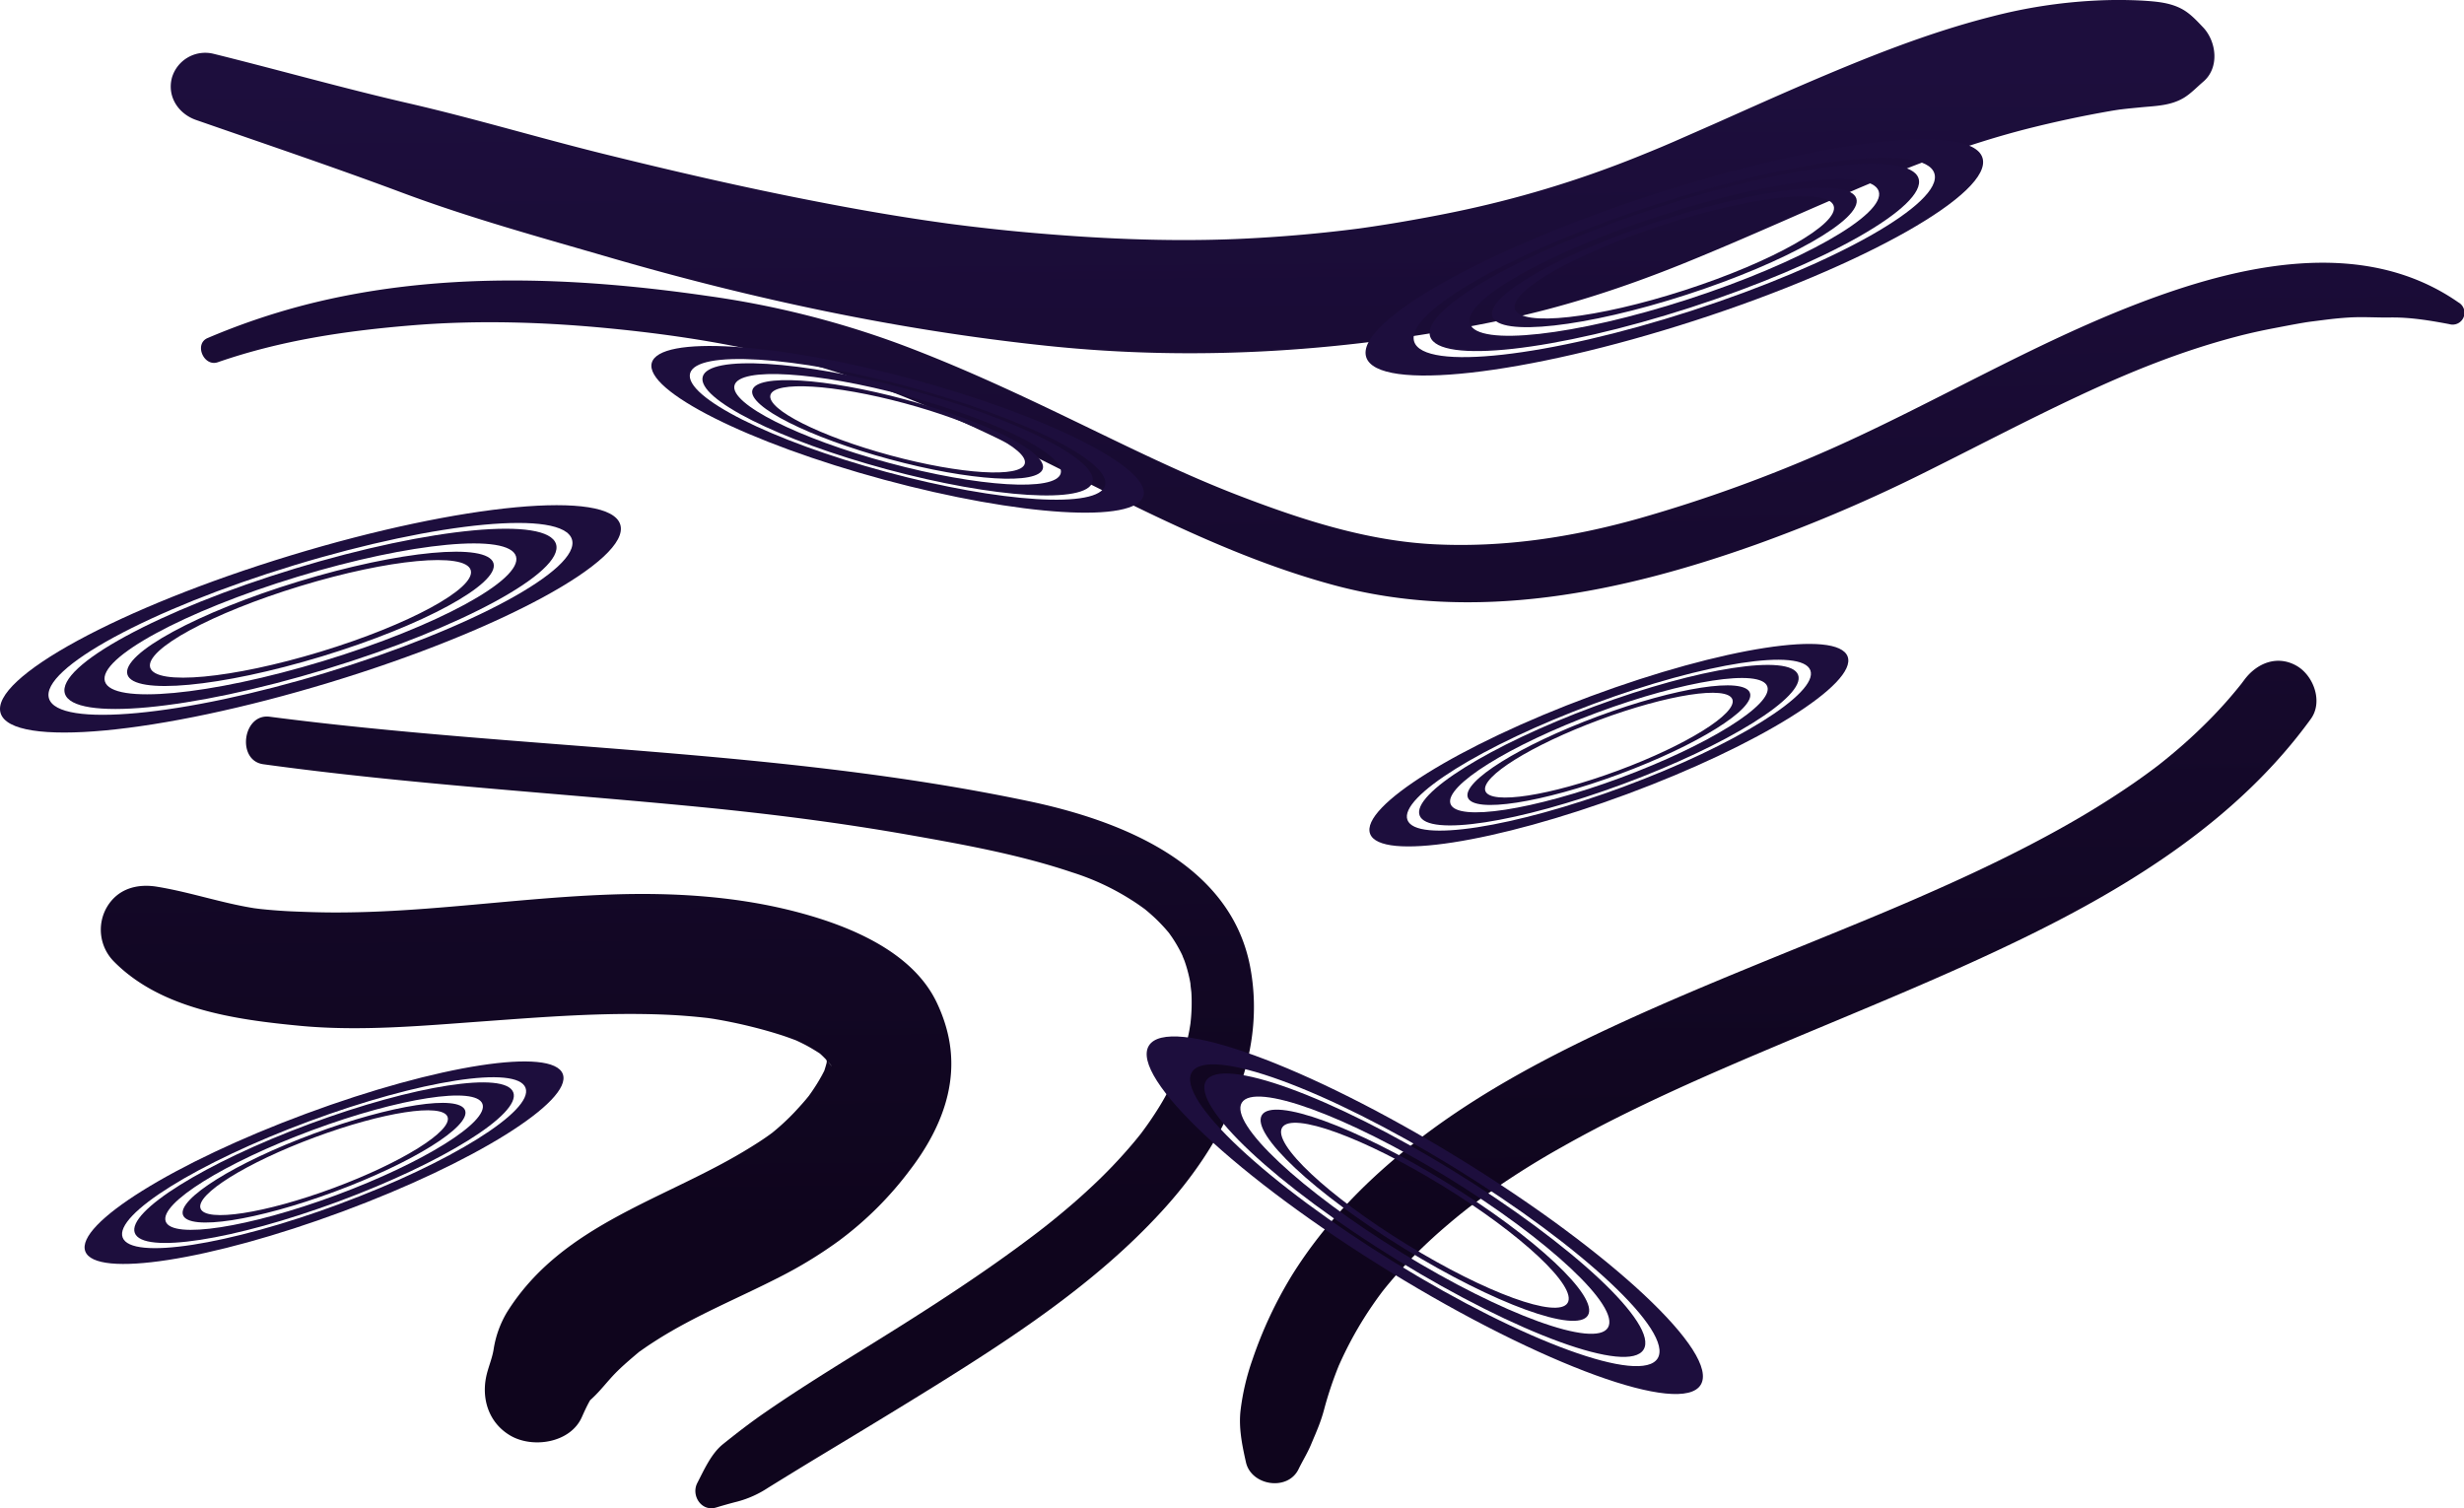 <svg xmlns="http://www.w3.org/2000/svg" xmlns:xlink="http://www.w3.org/1999/xlink" viewBox="0 0 1070.12 655.09"><defs><style>.cls-1{fill:url(#Áåçûìÿííûé_ãðàäèåíò_15);}.cls-2{fill:url(#Áåçûìÿííûé_ãðàäèåíò_15-2);}.cls-3{fill:url(#Áåçûìÿííûé_ãðàäèåíò_15-3);}.cls-4{fill:url(#Áåçûìÿííûé_ãðàäèåíò_15-4);}.cls-5{fill:url(#Áåçûìÿííûé_ãðàäèåíò_15-5);}.cls-6{fill:url(#linear-gradient);}.cls-7{fill:url(#linear-gradient-2);}.cls-8{fill:url(#linear-gradient-3);}.cls-9{fill:url(#linear-gradient-4);}.cls-10{fill:url(#linear-gradient-5);}.cls-11{fill:url(#linear-gradient-6);}.cls-12{fill:url(#linear-gradient-7);}.cls-13{fill:url(#linear-gradient-8);}.cls-14{fill:url(#linear-gradient-9);}.cls-15{fill:url(#linear-gradient-10);}.cls-16{fill:url(#linear-gradient-11);}.cls-17{fill:url(#linear-gradient-12);}.cls-18{fill:url(#linear-gradient-13);}.cls-19{fill:url(#linear-gradient-14);}.cls-20{fill:url(#linear-gradient-15);}.cls-21{fill:url(#linear-gradient-16);}.cls-22{fill:url(#linear-gradient-17);}.cls-23{fill:url(#linear-gradient-18);}</style><linearGradient id="Áåçûìÿííûé_ãðàäèåíò_15" x1="1106.36" y1="24.29" x2="1110.36" y2="524.29" gradientUnits="userSpaceOnUse"><stop offset="0" stop-color="#1d0e3d"/><stop offset="1" stop-color="#0f051d"/></linearGradient><linearGradient id="Áåçûìÿííûé_ãðàäèåíò_15-2" x1="1166.21" y1="23.81" x2="1170.21" y2="523.81" xlink:href="#Áåçûìÿííûé_ãðàäèåíò_15"/><linearGradient id="Áåçûìÿííûé_ãðàäèåíò_15-3" x1="1357.19" y1="22.29" x2="1361.19" y2="522.29" xlink:href="#Áåçûìÿííûé_ãðàäèåíò_15"/><linearGradient id="Áåçûìÿííûé_ãðàäèåíò_15-4" x1="911.32" y1="25.85" x2="915.32" y2="525.85" xlink:href="#Áåçûìÿííûé_ãðàäèåíò_15"/><linearGradient id="Áåçûìÿííûé_ãðàäèåíò_15-5" x1="813.66" y1="26.63" x2="817.66" y2="526.63" xlink:href="#Áåçûìÿííûé_ãðàäèåíò_15"/><linearGradient id="linear-gradient" x1="955.44" y1="1025.38" x2="1116.33" y2="1025.38" gradientTransform="translate(-239.69 -591.12) rotate(3.63)" gradientUnits="userSpaceOnUse"><stop offset="0.07" stop-color="#1d0e3d"/><stop offset="1" stop-color="#1d0e3d"/></linearGradient><linearGradient id="linear-gradient-2" x1="934.4" y1="1025.38" x2="1137.37" y2="1025.38" xlink:href="#linear-gradient"/><linearGradient id="linear-gradient-3" x1="975.94" y1="1025.38" x2="1095.84" y2="1025.38" xlink:href="#linear-gradient"/><linearGradient id="linear-gradient-4" x1="1500.89" y1="809.07" x2="1661.78" y2="809.07" gradientTransform="translate(-239.69 -591.12) rotate(3.63)" gradientUnits="userSpaceOnUse"><stop offset="0" stop-color="#1d0e3d"/><stop offset="0.62" stop-color="#1d0e3d"/><stop offset="1" stop-color="#1d0e3d"/></linearGradient><linearGradient id="linear-gradient-5" x1="1479.85" y1="809.07" x2="1682.83" y2="809.07" xlink:href="#linear-gradient-4"/><linearGradient id="linear-gradient-6" x1="1521.39" y1="809.07" x2="1641.29" y2="809.07" xlink:href="#linear-gradient-4"/><linearGradient id="linear-gradient-7" x1="1155.21" y1="686.38" x2="1316.08" y2="686.38" gradientTransform="matrix(0.78, 0.63, -0.63, 0.78, 452.25, -1132.75)" xlink:href="#linear-gradient-4"/><linearGradient id="linear-gradient-8" x1="1134.17" y1="686.38" x2="1337.13" y2="686.38" gradientTransform="matrix(0.78, 0.63, -0.63, 0.78, 452.25, -1132.75)" xlink:href="#linear-gradient-4"/><linearGradient id="linear-gradient-9" x1="1175.7" y1="686.37" x2="1295.59" y2="686.37" gradientTransform="matrix(0.78, 0.63, -0.63, 0.78, 452.25, -1132.75)" xlink:href="#linear-gradient-4"/><linearGradient id="linear-gradient-10" x1="1361.41" y1="434.01" x2="1565.99" y2="434.01" gradientTransform="translate(-94.26 -481.18) rotate(6.04)" xlink:href="#linear-gradient-4"/><linearGradient id="linear-gradient-11" x1="1334.65" y1="434.01" x2="1592.75" y2="434.01" gradientTransform="translate(-94.26 -481.18) rotate(6.04)" xlink:href="#linear-gradient-4"/><linearGradient id="linear-gradient-12" x1="1387.47" y1="434.01" x2="1539.93" y2="434.01" gradientTransform="translate(-94.26 -481.18) rotate(6.04)" xlink:href="#linear-gradient-4"/><linearGradient id="linear-gradient-13" x1="1307.6" y1="830.6" x2="1512.19" y2="830.6" gradientTransform="translate(1095.05 -1111.87) rotate(55.57)" xlink:href="#linear-gradient-4"/><linearGradient id="linear-gradient-14" x1="1280.85" y1="830.6" x2="1538.95" y2="830.6" gradientTransform="translate(1095.05 -1111.87) rotate(55.57)" xlink:href="#linear-gradient-4"/><linearGradient id="linear-gradient-15" x1="1333.66" y1="830.6" x2="1486.13" y2="830.6" gradientTransform="translate(1095.05 -1111.87) rotate(55.57)" xlink:href="#linear-gradient-4"/><linearGradient id="linear-gradient-16" x1="805.86" y1="1086.28" x2="1010.45" y2="1086.28" gradientTransform="translate(-44.23 -928.21) rotate(7.07)" xlink:href="#linear-gradient-4"/><linearGradient id="linear-gradient-17" x1="779.11" y1="1086.28" x2="1037.21" y2="1086.28" gradientTransform="translate(-44.23 -928.21) rotate(7.07)" xlink:href="#linear-gradient-4"/><linearGradient id="linear-gradient-18" x1="831.92" y1="1086.28" x2="984.39" y2="1086.28" gradientTransform="translate(-44.23 -928.21) rotate(7.07)" xlink:href="#linear-gradient-4"/></defs><title>bg</title><g id="Calque_2" data-name="Calque 2"><g id="OBJECTS"><path class="cls-1" d="M673.55,44.84C703.41,55.23,733.41,65.34,763,76.4s60.23,19.43,90.51,28.25c62,18,125.16,31.49,189.38,38.24,66.25,7,132.54,2.44,197.71-11.14,27.18-5.67,53.25-14.21,79-24.62,14.3-5.79,28.46-11.93,42.6-18.11,6.1-2.67,12.21-5.36,18.32-8q4.58-2,9.18-4l4.59-2,3.07-1.31q-5.34,2.27-1.52.64l3.14-1.32c1.51-.64,3-1.26,4.53-1.89q4.59-1.9,9.22-3.75,9.19-3.69,18.51-7.06c12.26-4.46,24.72-8.38,37.36-11.62,11.86-3,24-5.62,36.06-7.72,1.52-.27,3-.5,4.58-.73h.1c3.2-.4,6.42-.68,9.63-1,6.11-.54,12.21-.74,17.67-3.94,3.13-1.83,5.85-4.75,8.63-7.12,7.07-6,5.8-17.29,0-23.52C1542.63,1.93,1540-1,1536.63-3c-5.42-3.17-11.57-3.59-17.67-4a195.21,195.21,0,0,0-20.81,0,223,223,0,0,0-44.7,6.9c-28.19,7.14-55.29,18.13-82,29.6-12.75,5.49-25.41,11.19-38.09,16.83q-9.09,4-18.21,8l-4.55,1.95-.66.28q-5,2.09-10,4.1a462.41,462.41,0,0,1-80.5,24.26c-7.71,1.59-15.45,3-23.21,4.33-3.86.66-7.73,1.26-11.6,1.85-1.93.29-3.87.57-5.8.84l-.45.06-2.59.33c-16.07,2-32.22,3.37-48.39,4.11-32,1.45-64-.11-95.89-3.06-7.52-.7-15-1.53-22.53-2.43l-5.61-.7-3-.39q-5.65-.78-11.32-1.62c-15.58-2.33-31.1-5.07-46.56-8.09-31-6-61.74-13.1-92.35-20.68-28.23-7-56.07-15.38-84.4-21.9s-56.25-14.45-84.41-21.42a15.06,15.06,0,0,0-18.3,10.39C660.9,34.75,665.9,42.18,673.55,44.84Z" transform="translate(-588.38 7.27)"/><path class="cls-2" d="M1656.09,124.07c-41.65-29-95.71-16.23-139.39.56-45.8,17.6-87.89,42.88-132.59,62.82a635.18,635.18,0,0,1-84,30.47c-28.95,8.15-58.66,12.69-88.77,11.19-29.11-1.44-57.18-10.52-84.22-20.88-25-9.56-48.88-21.49-72.94-33.07-24.86-12-49.91-23.66-75.81-33.27a399.66,399.66,0,0,0-82.32-20.58c-58.08-8.43-118.24-10.88-175.5,3.91a298.54,298.54,0,0,0-42,14.32c-6,2.54-1.68,12.63,4.43,10.5,27.36-9.49,55.37-13.63,84.11-16,29.32-2.43,58.87-1.43,88.11,1.51,28.36,2.85,56.86,7.37,84.31,15.13,26.23,7.41,51.4,18,76,29.52,49.78,23.4,98.54,52.13,152,66.6,61.46,16.64,125.09,3.26,183.68-17.63a674.11,674.11,0,0,0,73.65-31.52c21.94-10.91,43.63-22.33,65.83-32.74s44.11-19.4,68.51-25.86c5.59-1.48,11.24-2.73,16.92-3.81,5.19-1,12.82-2.47,16-2.85,5.78-.71,9.84-1.36,16.51-1.77,5.87-.36,11.69.07,17.54,0,8.72-.17,17.43,1.26,26,2.89A5.15,5.15,0,0,0,1656.09,124.07Z" transform="translate(-588.38 7.27)"/><path class="cls-3" d="M1586,282c-8.53-5-17.5-1.32-22.92,6l-1.26,1.68-.13.16c-1.17,1.48-2.37,2.93-3.59,4.37-2.64,3.15-5.41,6.19-8.25,9.16a227.1,227.1,0,0,1-17.58,16.4q-2.25,1.89-4.53,3.72l-2.13,1.69c-3.37,2.57-6.82,5.06-10.3,7.49-7,4.84-14.1,9.38-21.38,13.72-15.14,9-30.88,17.07-46.82,24.6-8.24,3.89-16.55,7.61-24.89,11.26-4,1.77-8.12,3.51-12.18,5.24l-.91.38-2,.85-7.18,3c-35.29,14.65-70.94,28.46-105.71,44.34-31.43,14.35-62.42,30.5-89.87,51.65-21.43,16.51-40.38,35.64-54.78,58.68a181.56,181.56,0,0,0-17.28,36.85,103.92,103.92,0,0,0-5.14,21.88c-.91,7.64.66,15.23,2.33,22.66,2.28,10.19,18.14,12.69,22.84,3,1.69-3.48,3.76-6.82,5.28-10.36.84-2,1.64-3.89,2.44-5.84-2.33,5.67.41-.87,1.15-2.84a68.52,68.52,0,0,0,2.18-6.68c1-3.81,2.17-7.57,3.44-11.29.63-1.83,1.31-3.65,2-5.45.3-.79.61-1.56.93-2.34,0-.13.11-.26.18-.42A161.64,161.64,0,0,1,1181,564.83c2-3.17,4.12-6.25,6.32-9.29l1.42-1.9c1.25-1.59,2.54-3.15,3.85-4.7A202.14,202.14,0,0,1,1209,531.83c2.81-2.63,5.71-5.17,8.65-7.66q2.22-1.89,4.49-3.73c.7-.58,3.09-2.46,4-3.19a361.63,361.63,0,0,1,40.79-26.49c15.5-8.77,31.49-16.64,47.66-24.09,8.32-3.83,16.7-7.53,25.11-11.17q6.11-2.65,12.23-5.24l6.15-2.6,1.28-.54L1362,446c35.1-14.77,70.47-29,104.73-45.66,47.51-23.11,93.81-52,125.26-95.4C1597.33,297.55,1593.25,286.31,1586,282ZM1562,289.41c1.7-2.23.73-.94,0,0Z" transform="translate(-588.38 7.27)"/><path class="cls-4" d="M1131.29,412.41c-8.67-45-56.64-63.44-96.27-71.76C926.46,317.86,815.17,318.26,705.5,304c-11.71-1.52-14.47,19-2.79,20.63,62.72,8.62,125.94,12.38,188.92,18.5,30.8,3,61.53,6.88,92,12.27,23.59,4.17,47.73,8.54,70.48,16.22a108.13,108.13,0,0,1,25.4,11.8c2,1.24,3.91,2.57,5.8,3.95l.27.19.76.63c.89.73,1.74,1.49,2.6,2.26,1.71,1.52,3.3,3.15,4.85,4.83.78.84,1.51,1.71,2.24,2.58l.08.1,1.27,1.8a61.93,61.93,0,0,1,3.52,5.92c.44.82.84,1.67,1.23,2.51-.64-1.34.59,1.56.7,1.86a60.88,60.88,0,0,1,2,7c.29,1.23.5,2.48.71,3.73-.47-2.75.22,2.43.26,2.95a77.23,77.23,0,0,1-.36,13.08c0,.2-.08.61-.13,1-.13.81-.26,1.61-.4,2.41-.42,2.34-1,4.64-1.55,6.94a100.82,100.82,0,0,1-3.84,11.59l-.1.27-.08.17c-.41.94-.85,1.87-1.28,2.8-1,2.19-2.16,4.33-3.33,6.45-2,3.71-4.29,7.29-6.66,10.78-1.21,1.79-2.48,3.53-3.77,5.27l-.35.48-.07.08c-.9,1.15-1.83,2.28-2.76,3.41a217.87,217.87,0,0,1-19.63,20.56c-3.47,3.23-7,6.34-10.65,9.4-1.83,1.55-3.69,3.07-5.56,4.59-.94.76-1.89,1.51-2.84,2.26-.32.26-2.14,1.67-2.65,2.07-25.86,19.81-53.44,37.14-81.14,54.24-12.88,8-25.63,16-38.1,24.63-6.25,4.3-12.25,8.94-18.16,13.69-5.13,4.12-8.18,11.1-11.17,16.88-2.8,5.41,1.79,12.61,8.19,10.65q4.68-1.43,9.41-2.63a45.16,45.16,0,0,0,13.1-5.92q11.09-6.87,22.25-13.63c16.8-10.13,33.59-20.27,50.25-30.63,35-21.79,70.21-45,98.29-75.58C1119.13,490.34,1139,452.46,1131.29,412.41Z" transform="translate(-588.38 7.27)"/><path class="cls-5" d="M952.55,531.71A149.56,149.56,0,0,0,983.46,501c7.41-9.63,13.66-20.75,16.46-32.65,3.3-14.05,1.46-27.15-4.64-40.08-10.47-22.2-37.71-33.28-59.79-39.2-26.48-7.09-54.13-8.79-81.43-7.87-26.87.91-53.61,4.12-80.41,6.14-13.19,1-26.41,1.68-39.64,1.67-6.16,0-12.33-.2-18.48-.46-3-.12-6-.33-9.07-.58-1.5-.12-3-.27-4.48-.42-.64-.06-2.09-.25-3.19-.39-14.24-2.26-27.92-7-42.14-9.32-8.7-1.45-17.15.82-21.88,8.9a19.59,19.59,0,0,0,3,23.48c20.48,20.85,53,25.35,80.78,28,26.23,2.49,53.06,0,79.26-1.89,26.52-1.93,53.11-4.06,79.73-2.93,6.12.26,12.22.76,18.31,1.45,1.15.17,2.31.35,3.46.54,3.43.57,6.84,1.26,10.23,2,5.84,1.31,11.63,2.82,17.33,4.62,2.46.77,4.89,1.65,7.3,2.57,1.06.49,2.12,1,3.17,1.53,2,1,4,2.18,5.93,3.39q.62.38,1.2.78c.92.82,1.8,1.68,2.64,2.57.1.16.2.32.29.49s0,.6,0,.9c-.29,1.16-.64,2.3-1,3.43-.15.31-.3.62-.46.92a72.46,72.46,0,0,1-3.88,6.59c-.75,1.16-1.55,2.29-2.35,3.42-2,2.52-4.22,4.94-6.44,7.32a100.44,100.44,0,0,1-9.6,8.84c-.62.45-1.23.9-1.86,1.34-2.27,1.61-4.61,3.12-7,4.6-36.64,22.95-82.13,33.14-106.37,72.12a44.81,44.81,0,0,0-5.69,16c-.63,3.92-2.35,7.76-3.19,11.68-2.14,10.07,1.27,20.31,10.46,25.69,9.72,5.7,26.2,3.23,31.12-8.16,1-2.24,2-4.43,3.19-6.59.11-.21.25-.43.38-.64.29-.27.59-.53.87-.8,3.59-3.32,6.54-7.29,9.94-10.79,3.16-3.24,6.67-6.19,10.12-9.11l.66-.54.08,0c2.19-1.6,4.45-3.09,6.73-4.55,17-10.88,35.87-18.44,53.77-27.63A187.87,187.87,0,0,0,952.55,531.71Zm-55.86-96.79c2,.25,4.95.7,0,0Zm52,20.86c.34.72.46,1.05,0,0Zm-.82-2.14v0h0C949.15,455,950.93,457.69,947.89,453.64Zm-2.07,5.56c-.53,1.31-1,2.31,0,0Zm-100,140.07c.07-.09.09-.1,0,0Zm19.45-18.95c-2.15,1.7-1.19.92,0,0Z" transform="translate(-588.38 7.27)"/><path class="cls-6" d="M722.86,480.83c-45.39,16.85-79.39,38.05-75.94,47.36s43.06,3.19,88.45-13.66,79.39-38,75.94-47.36S768.25,464,722.86,480.83Zm11.49,30.95c-38,14.1-71.14,19.22-74,11.43s25.57-25.53,63.56-39.63,71.14-19.22,74-11.43S772.34,497.68,734.35,511.78Z" transform="translate(-588.38 7.27)"/><path class="cls-7" d="M832.81,459.19c-4.36-11.74-54.32-4-111.59,17.23s-100.16,48-95.8,59.75,54.32,4,111.59-17.23S837.17,470.93,832.81,459.19Zm-97,56.43c-48.33,17.94-90.49,24.45-94.17,14.54s32.52-32.48,80.86-50.42S813,455.29,816.63,465.2,784.11,497.68,735.77,515.62Z" transform="translate(-588.38 7.27)"/><path class="cls-8" d="M724.45,485.12c-33.83,12.56-59.17,28.36-56.59,35.3s32.09,2.38,65.92-10.18,59.16-28.36,56.59-35.3S758.28,472.56,724.45,485.12Zm8.75,23.56c-29.63,11-55.46,15-57.72,8.91s19.94-19.91,49.55-30.91,55.46-15,57.72-8.91S762.82,497.68,733.2,508.68Z" transform="translate(-588.38 7.27)"/><path class="cls-9" d="M1280.86,299.5c-45.39,16.84-79.39,38.05-75.94,47.36s43.06,3.19,88.45-13.66,79.39-38.06,75.94-47.36S1326.25,282.65,1280.86,299.5Zm11.49,30.95c-38,14.1-71.14,19.22-74,11.43s25.57-25.53,63.56-39.63,71.14-19.22,74-11.44S1330.34,316.35,1292.35,330.45Z" transform="translate(-588.38 7.27)"/><path class="cls-10" d="M1390.81,277.86c-4.36-11.74-54.32-4-111.59,17.23s-100.16,48-95.8,59.75,54.32,4,111.59-17.23S1395.17,289.6,1390.81,277.86Zm-97,56.43c-48.33,17.94-90.49,24.45-94.17,14.54s32.52-32.48,80.86-50.42S1371,274,1374.63,283.86,1342.11,316.35,1293.77,334.29Z" transform="translate(-588.38 7.27)"/><path class="cls-11" d="M1282.45,303.79c-33.83,12.56-59.17,28.36-56.59,35.29s32.09,2.38,65.92-10.18,59.16-28.36,56.59-35.29S1316.28,291.23,1282.45,303.79Zm8.75,23.55c-29.63,11-55.46,15-57.72,8.92s19.94-19.91,49.55-30.91,55.46-15,57.72-8.91S1320.82,316.34,1291.2,327.34Z" transform="translate(-588.38 7.27)"/><path class="cls-12" d="M982.9,161.85c-46.75-12.63-86.75-15.09-89.33-5.5s33.21,27.58,79.95,40.2,86.75,15.09,89.33,5.5S1029.64,174.47,982.9,161.85Zm-8.61,31.87c-39.13-10.56-69.08-25.63-66.92-33.65s35.63-6,74.76,4.61,69.09,25.63,66.92,33.64S1013.42,204.29,974.29,193.72Z" transform="translate(-588.38 7.27)"/><path class="cls-13" d="M1085,208c3.27-12.09-41.9-34.8-100.87-50.72s-109.43-19-112.69-6.94,41.9,34.8,100.87,50.72S1081.73,220.12,1085,208ZM973.22,197.67c-49.77-13.43-87.89-32.6-85.13-42.8s45.33-7.59,95.11,5.86,87.88,32.6,85.13,42.8S1023,211.11,973.22,197.67Z" transform="translate(-588.38 7.27)"/><path class="cls-14" d="M981.7,166.27c-34.84-9.41-64.64-11.24-66.57-4.1s24.75,20.56,59.59,30,64.64,11.24,66.57,4.1S1016.54,175.67,981.7,166.27Zm-6.55,24.25c-30.5-8.23-53.86-20-52.17-26.23s27.78-4.65,58.29,3.58,53.86,20,52.17,26.24S1005.66,198.76,975.15,190.52Z" transform="translate(-588.38 7.27)"/><path class="cls-15" d="M1308.5,82.79c-58.58,19-102.91,44.09-99,56.1s54.53,6.36,113.1-12.61,102.92-44.09,99-56.1S1367.08,63.82,1308.5,82.79Zm12.94,39.94c-49,15.88-91.41,20.6-94.67,10.55s33.85-31.07,82.88-46.94,91.41-20.61,94.66-10.56S1370.46,106.85,1321.44,122.73Z" transform="translate(-588.38 7.27)"/><path class="cls-16" d="M1449.35,61.2c-4.91-15.15-68.79-8-142.69,15.9s-129.83,55.62-124.92,70.77,68.79,8,142.69-15.91S1454.26,76.34,1449.35,61.2ZM1323,127.68c-62.37,20.2-116.29,26.22-120.43,13.43s43.06-39.53,105.43-59.72S1424.33,55.17,1428.47,68,1385.41,107.48,1323,127.68Z" transform="translate(-588.38 7.27)"/><path class="cls-17" d="M1310.29,88.33c-43.65,14.14-76.69,32.86-73.79,41.8s40.64,4.75,84.29-9.39,76.69-32.86,73.8-41.81S1354,74.19,1310.29,88.33Zm9.85,30.39c-38.23,12.38-71.27,16.06-73.81,8.23s26.4-24.22,64.61-36.61,71.27-16.06,73.81-8.22S1358.36,106.34,1320.14,118.72Z" transform="translate(-588.38 7.27)"/><path class="cls-18" d="M1219.18,501c-52.46-32.23-100.35-49.65-107-38.89s30.57,45.6,83,77.84,100.35,49.66,107,38.9S1271.63,533.27,1219.18,501Zm-22,35.78c-43.9-27-75-56.16-69.48-65.16s45.61,5.58,89.51,32.56,75,56.15,69.49,65.15S1241.1,563.78,1197.19,536.8Z" transform="translate(-588.38 7.27)"/><path class="cls-19" d="M1327,594.14c8.34-13.56-38.55-57.54-104.73-98.21s-126.6-62.64-134.93-49.07,38.55,57.53,104.73,98.2S1318.71,607.71,1327,594.14Zm-132.57-52.91c-55.86-34.32-95.43-71.44-88.39-82.88s58,7.09,113.87,41.42,95.43,71.43,88.39,82.88S1250.33,575.56,1194.47,541.23Z" transform="translate(-588.38 7.27)"/><path class="cls-20" d="M1216.13,506c-39.1-24-74.79-37-79.71-29s22.78,34,61.87,58,74.78,37,79.71,29S1255.23,530,1216.13,506ZM1199.4,533.2c-34.23-21-58.48-43.77-54.17-50.79s35.56,4.35,69.79,25.38,58.48,43.78,54.17,50.8S1233.64,554.24,1199.4,533.2Z" transform="translate(-588.38 7.27)"/><path class="cls-21" d="M716.56,239.63c-58.91,17.92-103.69,42.25-100,54.32s54.41,7.34,113.31-10.58,103.69-42.25,100-54.33S775.46,221.71,716.56,239.63Zm12.22,40.17c-49.31,15-91.77,19-94.84,8.86s34.4-30.46,83.7-45.46,91.76-19,94.84-8.86S778.08,264.8,728.78,279.8Z" transform="translate(-588.38 7.27)"/><path class="cls-22" d="M857.77,220.56c-4.63-15.23-68.64-9.26-143,13.35S584,287.21,588.65,302.44s68.64,9.25,143-13.35S862.41,235.79,857.77,220.56ZM730.29,284.78c-62.72,19.08-116.74,24.13-120.64,11.27s43.75-38.75,106.48-57.83S832.86,214.09,836.78,227,793,265.7,730.29,284.78Z" transform="translate(-588.38 7.27)"/><path class="cls-23" d="M718.25,245.2c-43.9,13.36-77.27,31.49-74.53,40.48s40.55,5.47,84.45-7.89,77.27-31.48,74.53-40.48S762.15,231.84,718.25,245.2Zm9.3,30.57c-38.44,11.69-71.54,14.78-73.94,6.9s26.82-23.74,65.26-35.44,71.54-14.79,73.94-6.91S766,264.07,727.55,275.77Z" transform="translate(-588.38 7.27)"/></g></g></svg>